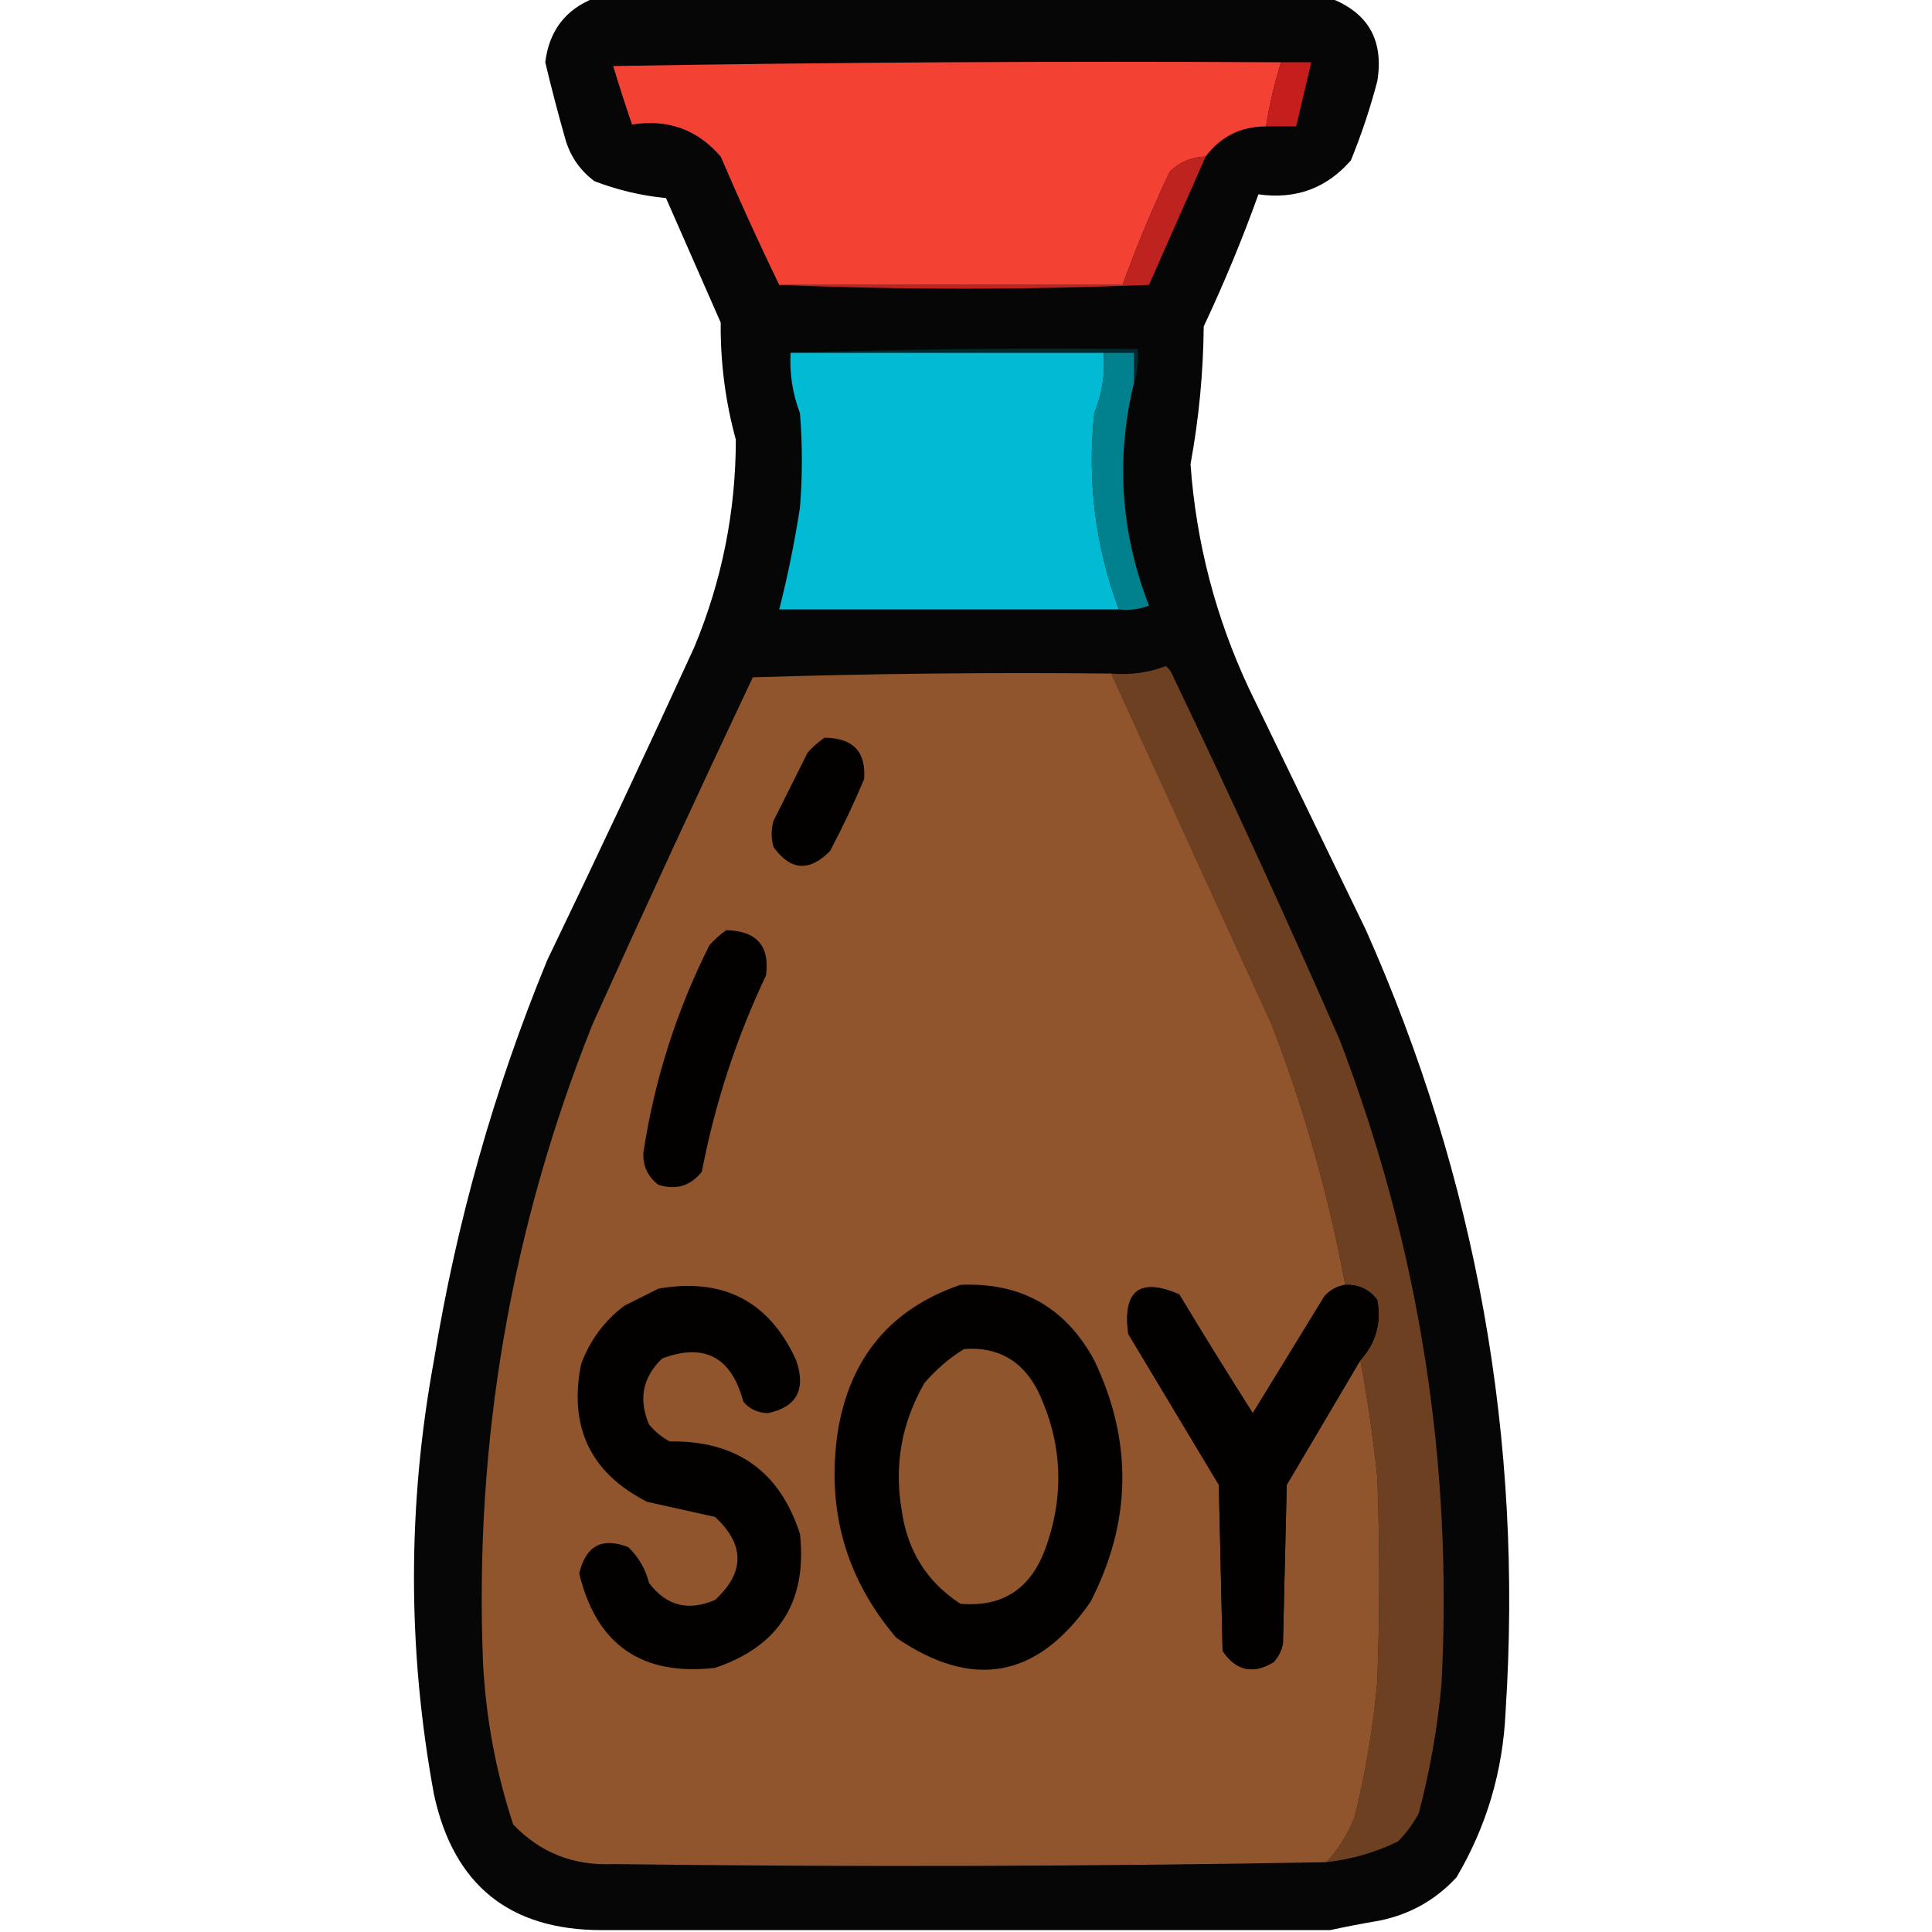 <?xml version="1.0" encoding="UTF-8"?>
<!DOCTYPE svg PUBLIC "-//W3C//DTD SVG 1.1//EN" "http://www.w3.org/Graphics/SVG/1.1/DTD/svg11.dtd">
<svg xmlns="http://www.w3.org/2000/svg" version="1.1" width="512px" height="512px" style="shape-rendering:geometricPrecision; text-rendering:geometricPrecision; image-rendering:optimizeQuality; fill-rule:evenodd; clip-rule:evenodd" xmlns:xlink="http://www.w3.org/1999/xlink">
<g><path style="opacity:0.975" fill="#000000" d="M 157.5,-0.5 C 222.5,-0.5 287.5,-0.5 352.5,-0.5C 362.599,3.357 366.766,10.69 365,21.5C 363.126,28.668 360.793,35.667 358,42.5C 351.547,49.903 343.381,52.903 333.5,51.5C 329.238,63.363 324.405,75.03 319,86.5C 318.88,98.808 317.714,110.975 315.5,123C 316.984,143.768 322.151,163.602 331,182.5C 341.333,203.833 351.667,225.167 362,246.5C 391.328,312.474 403.662,381.474 399,453.5C 398.311,469.302 393.978,483.969 386,497.5C 380.446,503.529 373.613,507.362 365.5,509C 361.012,509.76 356.678,510.594 352.5,511.5C 288.167,511.5 223.833,511.5 159.5,511.5C 135.005,511.51 120.172,499.51 115,475.5C 107.944,437.196 107.944,398.863 115,360.5C 120.945,324.002 130.945,288.668 145,254.5C 158.273,226.954 171.273,199.287 184,171.5C 191.331,153.85 194.998,135.517 195,116.5C 192.226,106.366 190.893,96.033 191,85.5C 186.167,74.5 181.333,63.5 176.5,52.5C 169.932,51.852 163.599,50.352 157.5,48C 153.896,45.292 151.396,41.792 150,37.5C 148.01,30.538 146.176,23.538 144.5,16.5C 145.529,8.157 149.862,2.49 157.5,-0.5 Z"/></g>
<g><path style="opacity:1" fill="#f34234" d="M 339.5,16.5 C 337.756,22.066 336.423,27.732 335.5,33.5C 328.776,33.529 323.443,36.195 319.5,41.5C 315.818,41.591 312.651,42.924 310,45.5C 305.336,55.333 301.17,65.333 297.5,75.5C 267.167,75.5 236.833,75.5 206.5,75.5C 201.109,64.376 195.942,53.043 191,41.5C 184.803,34.325 176.97,31.492 167.5,33C 165.74,27.886 164.073,22.72 162.5,17.5C 221.496,16.5 280.496,16.167 339.5,16.5 Z"/></g>
<g><path style="opacity:1" fill="#c51e1d" d="M 339.5,16.5 C 342.167,16.5 344.833,16.5 347.5,16.5C 346.167,22.167 344.833,27.833 343.5,33.5C 340.833,33.5 338.167,33.5 335.5,33.5C 336.423,27.732 337.756,22.066 339.5,16.5 Z"/></g>
<g><path style="opacity:1" fill="#bf231f" d="M 319.5,41.5 C 314.515,52.807 309.515,64.141 304.5,75.5C 271.669,76.83 239.002,76.83 206.5,75.5C 236.833,75.5 267.167,75.5 297.5,75.5C 301.17,65.333 305.336,55.333 310,45.5C 312.651,42.924 315.818,41.591 319.5,41.5 Z"/></g>
<g><path style="opacity:1" fill="#002a2f" d="M 209.5,93.5 C 239.995,92.502 270.662,92.168 301.5,92.5C 301.81,95.713 301.477,98.713 300.5,101.5C 300.5,98.833 300.5,96.167 300.5,93.5C 297.833,93.5 295.167,93.5 292.5,93.5C 264.833,93.5 237.167,93.5 209.5,93.5 Z"/></g>
<g><path style="opacity:1" fill="#00bbd3" d="M 209.5,93.5 C 237.167,93.5 264.833,93.5 292.5,93.5C 292.913,99.037 292.08,104.37 290,109.5C 288.104,127.39 290.271,144.724 296.5,161.5C 266.5,161.5 236.5,161.5 206.5,161.5C 208.758,152.627 210.591,143.627 212,134.5C 212.667,126.167 212.667,117.833 212,109.5C 210.038,104.344 209.205,99.011 209.5,93.5 Z"/></g>
<g><path style="opacity:1" fill="#00818d" d="M 292.5,93.5 C 295.167,93.5 297.833,93.5 300.5,93.5C 300.5,96.167 300.5,98.833 300.5,101.5C 295.655,121.516 296.988,141.183 304.5,160.5C 301.914,161.48 299.247,161.813 296.5,161.5C 290.271,144.724 288.104,127.39 290,109.5C 292.08,104.37 292.913,99.037 292.5,93.5 Z"/></g>
<g><path style="opacity:1" fill="#6c4021" d="M 351.5,493.5 C 354.74,490.033 357.24,486.033 359,481.5C 361.93,469.658 363.93,457.658 365,445.5C 365.667,427.5 365.667,409.5 365,391.5C 363.908,380.965 362.408,370.631 360.5,360.5C 364.624,355.914 366.124,350.581 365,344.5C 362.859,341.679 360.025,340.346 356.5,340.5C 352.143,316.926 345.643,293.926 337,271.5C 322.838,240.509 308.672,209.509 294.5,178.5C 299.536,178.938 304.369,178.272 309,176.5C 309.915,177.328 310.581,178.328 311,179.5C 326.198,211.231 340.864,243.231 355,275.5C 376.109,330.595 385.109,387.595 382,446.5C 380.928,458.002 378.928,469.335 376,480.5C 374.533,483.266 372.7,485.766 370.5,488C 364.471,490.924 358.137,492.757 351.5,493.5 Z"/></g>
<g><path style="opacity:1" fill="#90552c" d="M 294.5,178.5 C 308.672,209.509 322.838,240.509 337,271.5C 345.643,293.926 352.143,316.926 356.5,340.5C 354.321,340.84 352.488,341.84 351,343.5C 344.667,353.833 338.333,364.167 332,374.5C 325.375,364.084 318.875,353.584 312.5,343C 301.975,338.514 297.475,342.014 299,353.5C 307,366.833 315,380.167 323,393.5C 323.333,408.167 323.667,422.833 324,437.5C 327.556,442.793 332.056,443.793 337.5,440.5C 338.806,439.088 339.64,437.421 340,435.5C 340.333,421.5 340.667,407.5 341,393.5C 347.511,382.472 354.011,371.472 360.5,360.5C 362.408,370.631 363.908,380.965 365,391.5C 365.667,409.5 365.667,427.5 365,445.5C 363.93,457.658 361.93,469.658 359,481.5C 357.24,486.033 354.74,490.033 351.5,493.5C 288.513,494.641 225.513,494.808 162.5,494C 151.991,494.488 143.158,490.988 136,483.5C 131.412,469.556 128.745,455.223 128,440.5C 125.676,382.113 135.342,325.78 157,271.5C 170.91,240.683 185.076,210.016 199.5,179.5C 231.16,178.5 262.826,178.167 294.5,178.5 Z"/></g>
<g><path style="opacity:1" fill="#030100" d="M 218.5,195.5 C 226.051,195.546 229.551,199.213 229,206.5C 226.273,212.954 223.273,219.288 220,225.5C 214.514,231.08 209.514,230.747 205,224.5C 204.333,222.167 204.333,219.833 205,217.5C 208,211.5 211,205.5 214,199.5C 215.397,197.93 216.897,196.596 218.5,195.5 Z"/></g>
<g><path style="opacity:1" fill="#030100" d="M 192.5,246.5 C 200.542,246.7 204.042,250.7 203,258.5C 195.131,275.106 189.465,292.439 186,310.5C 183.045,314.277 179.212,315.443 174.5,314C 171.684,311.868 170.351,309.035 170.5,305.5C 173.419,286.242 179.253,267.908 188,250.5C 189.397,248.93 190.897,247.596 192.5,246.5 Z"/></g>
<g><path style="opacity:1" fill="#020100" d="M 254.5,340.5 C 270.522,339.76 282.355,346.427 290,360.5C 300.241,381.973 299.908,403.306 289,424.5C 274.955,444.758 257.788,447.924 237.5,434C 224.152,418.313 218.985,400.146 222,379.5C 225.18,359.843 236.013,346.843 254.5,340.5 Z"/></g>
<g><path style="opacity:1" fill="#020100" d="M 356.5,340.5 C 360.025,340.346 362.859,341.679 365,344.5C 366.124,350.581 364.624,355.914 360.5,360.5C 354.011,371.472 347.511,382.472 341,393.5C 340.667,407.5 340.333,421.5 340,435.5C 339.64,437.421 338.806,439.088 337.5,440.5C 332.056,443.793 327.556,442.793 324,437.5C 323.667,422.833 323.333,408.167 323,393.5C 315,380.167 307,366.833 299,353.5C 297.475,342.014 301.975,338.514 312.5,343C 318.875,353.584 325.375,364.084 332,374.5C 338.333,364.167 344.667,353.833 351,343.5C 352.488,341.84 354.321,340.84 356.5,340.5 Z"/></g>
<g><path style="opacity:1" fill="#020100" d="M 174.5,341.5 C 191.698,338.513 203.864,344.846 211,360.5C 213.655,368.212 211.155,372.879 203.5,374.5C 200.889,374.444 198.722,373.444 197,371.5C 193.872,359.649 186.706,355.815 175.5,360C 170.315,364.947 169.149,370.781 172,377.5C 173.543,379.378 175.376,380.878 177.5,382C 195.16,381.728 206.66,389.895 212,406.5C 213.951,424.451 206.451,436.284 189.5,442C 170.069,444.221 158.069,435.888 153.5,417C 155.209,409.647 159.542,407.314 166.5,410C 169.231,412.626 171.064,415.793 172,419.5C 176.563,425.559 182.397,427.059 189.5,424C 197.423,416.7 197.423,409.366 189.5,402C 183.529,400.669 177.529,399.335 171.5,398C 156.501,390.378 150.668,378.212 154,361.5C 156.355,355.157 160.189,349.991 165.5,346C 168.592,344.454 171.592,342.954 174.5,341.5 Z"/></g>
<g><path style="opacity:1" fill="#8f552c" d="M 255.5,357.5 C 264.386,356.861 270.886,360.528 275,368.5C 281.545,382.195 282.212,396.195 277,410.5C 273.043,421.166 265.543,426 254.5,425C 245.714,419.29 240.547,411.124 239,400.5C 236.895,388.4 238.895,377.067 245,366.5C 248.103,362.886 251.603,359.886 255.5,357.5 Z"/></g>
</svg>

